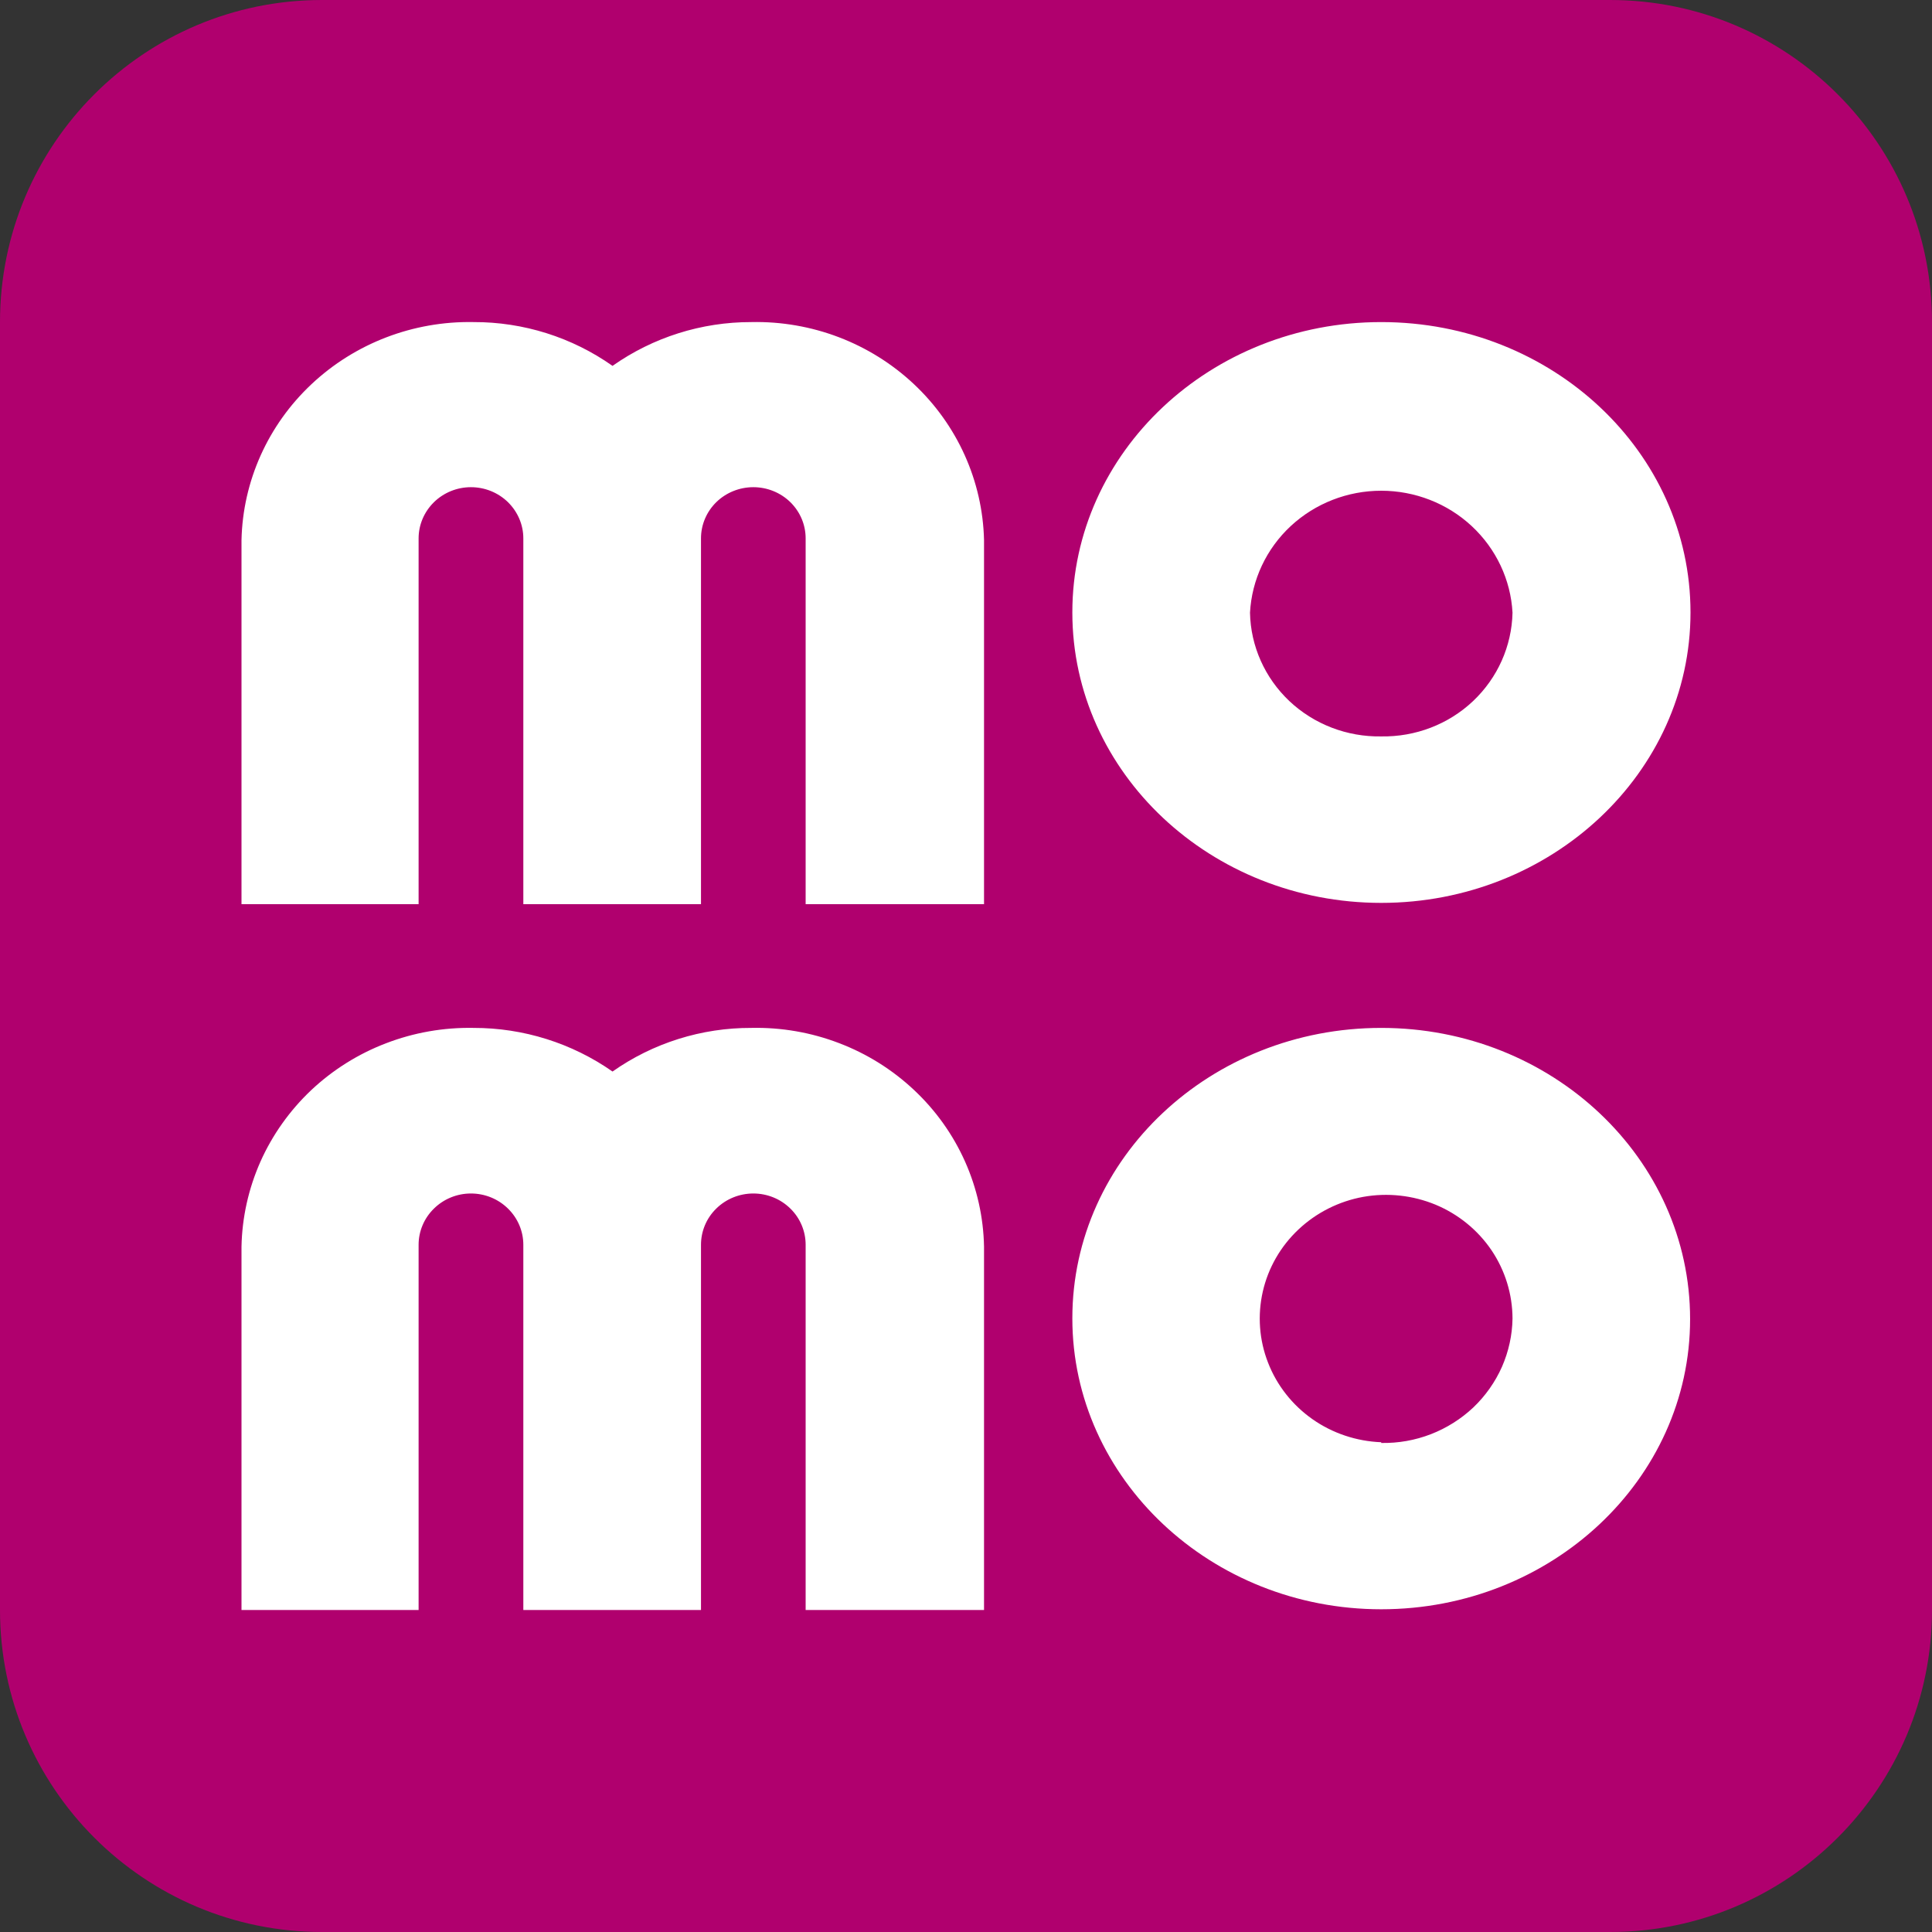<svg xmlns:xlink="http://www.w3.org/1999/xlink" width="24" height="24" viewBox="0 0 24 24" fill="none" xmlns="http://www.w3.org/2000/svg"><rect x="0" y="0" width="24" height="24" fill="#333333" stroke="none"/><g clip-path="url(#clip0_2102_7731)" fill="none"><path d="M0 4C0 1.791 1.791 0 4 0H20C22.209 0 24 1.791 24 4V20C24 22.209 22.209 24 20 24H4C1.791 24 0 22.209 0 20V4Z" fill="#B0006E"></path><path d="M17.158 4.001C15.039 4.001 13.321 5.617 13.321 7.608C13.321 9.6 15.043 11.216 17.158 11.216C19.273 11.216 21 9.6 21 7.608C21 5.617 19.282 4.001 17.158 4.001ZM17.158 9.148C16.734 9.155 16.324 8.998 16.018 8.71C15.712 8.421 15.536 8.026 15.528 7.611C15.55 7.202 15.731 6.817 16.034 6.535C16.338 6.253 16.74 6.096 17.158 6.096C17.576 6.096 17.979 6.253 18.282 6.535C18.585 6.817 18.767 7.202 18.789 7.611C18.78 8.026 18.604 8.421 18.298 8.71C17.993 8.998 17.583 9.155 17.158 9.148ZM12.224 6.71V11.232H10.008V6.688C10.008 6.519 9.94 6.358 9.818 6.238C9.696 6.119 9.531 6.052 9.358 6.052C9.186 6.052 9.02 6.119 8.898 6.238C8.776 6.358 8.708 6.519 8.708 6.688V11.232H6.501V6.688C6.501 6.519 6.432 6.358 6.31 6.238C6.188 6.119 6.023 6.052 5.85 6.052C5.678 6.052 5.513 6.119 5.391 6.238C5.269 6.358 5.2 6.519 5.2 6.688V11.232H3V6.71C3.016 5.977 3.329 5.28 3.869 4.773C4.409 4.265 5.133 3.987 5.882 4.001C6.502 3.999 7.106 4.19 7.609 4.545C8.111 4.191 8.714 4 9.333 4.001C10.084 3.985 10.809 4.262 11.351 4.77C11.893 5.278 12.207 5.976 12.224 6.71ZM17.158 12.769C15.039 12.769 13.321 14.383 13.321 16.377C13.321 18.371 15.043 19.991 17.158 19.991C19.273 19.991 20.995 18.377 20.995 16.386C20.995 14.394 19.282 12.769 17.158 12.769ZM17.158 17.916C16.851 17.904 16.553 17.805 16.303 17.629C16.053 17.453 15.861 17.209 15.752 16.927C15.642 16.646 15.62 16.338 15.687 16.044C15.754 15.75 15.908 15.482 16.13 15.273C16.352 15.064 16.631 14.923 16.934 14.868C17.237 14.814 17.549 14.848 17.833 14.965C18.116 15.083 18.358 15.28 18.528 15.531C18.698 15.783 18.788 16.078 18.789 16.379C18.786 16.585 18.741 16.789 18.658 16.979C18.574 17.168 18.453 17.34 18.302 17.484C18.15 17.627 17.971 17.74 17.775 17.816C17.579 17.892 17.369 17.929 17.158 17.925V17.916ZM12.224 15.487V20H10.008V15.463C10.008 15.294 9.94 15.132 9.818 15.013C9.696 14.893 9.531 14.826 9.358 14.826C9.186 14.826 9.02 14.893 8.898 15.013C8.776 15.132 8.708 15.294 8.708 15.463V20H6.501V15.463C6.501 15.294 6.432 15.132 6.31 15.013C6.188 14.893 6.023 14.826 5.85 14.826C5.678 14.826 5.513 14.893 5.391 15.013C5.269 15.132 5.2 15.294 5.2 15.463V20H3V15.487C3.007 15.124 3.087 14.765 3.235 14.431C3.384 14.097 3.598 13.796 3.865 13.543C4.133 13.291 4.449 13.092 4.795 12.96C5.141 12.827 5.51 12.762 5.882 12.769C6.501 12.768 7.105 12.958 7.609 13.311C8.111 12.957 8.715 12.767 9.333 12.769C9.706 12.761 10.076 12.825 10.423 12.958C10.77 13.09 11.086 13.288 11.355 13.541C11.624 13.793 11.839 14.095 11.988 14.429C12.137 14.763 12.217 15.123 12.224 15.487Z" fill="#FFFFFF"></path></g><defs><clipPath id="clip0_2102_7731"><rect width="24" height="24" fill="white"></rect></clipPath></defs></svg>
